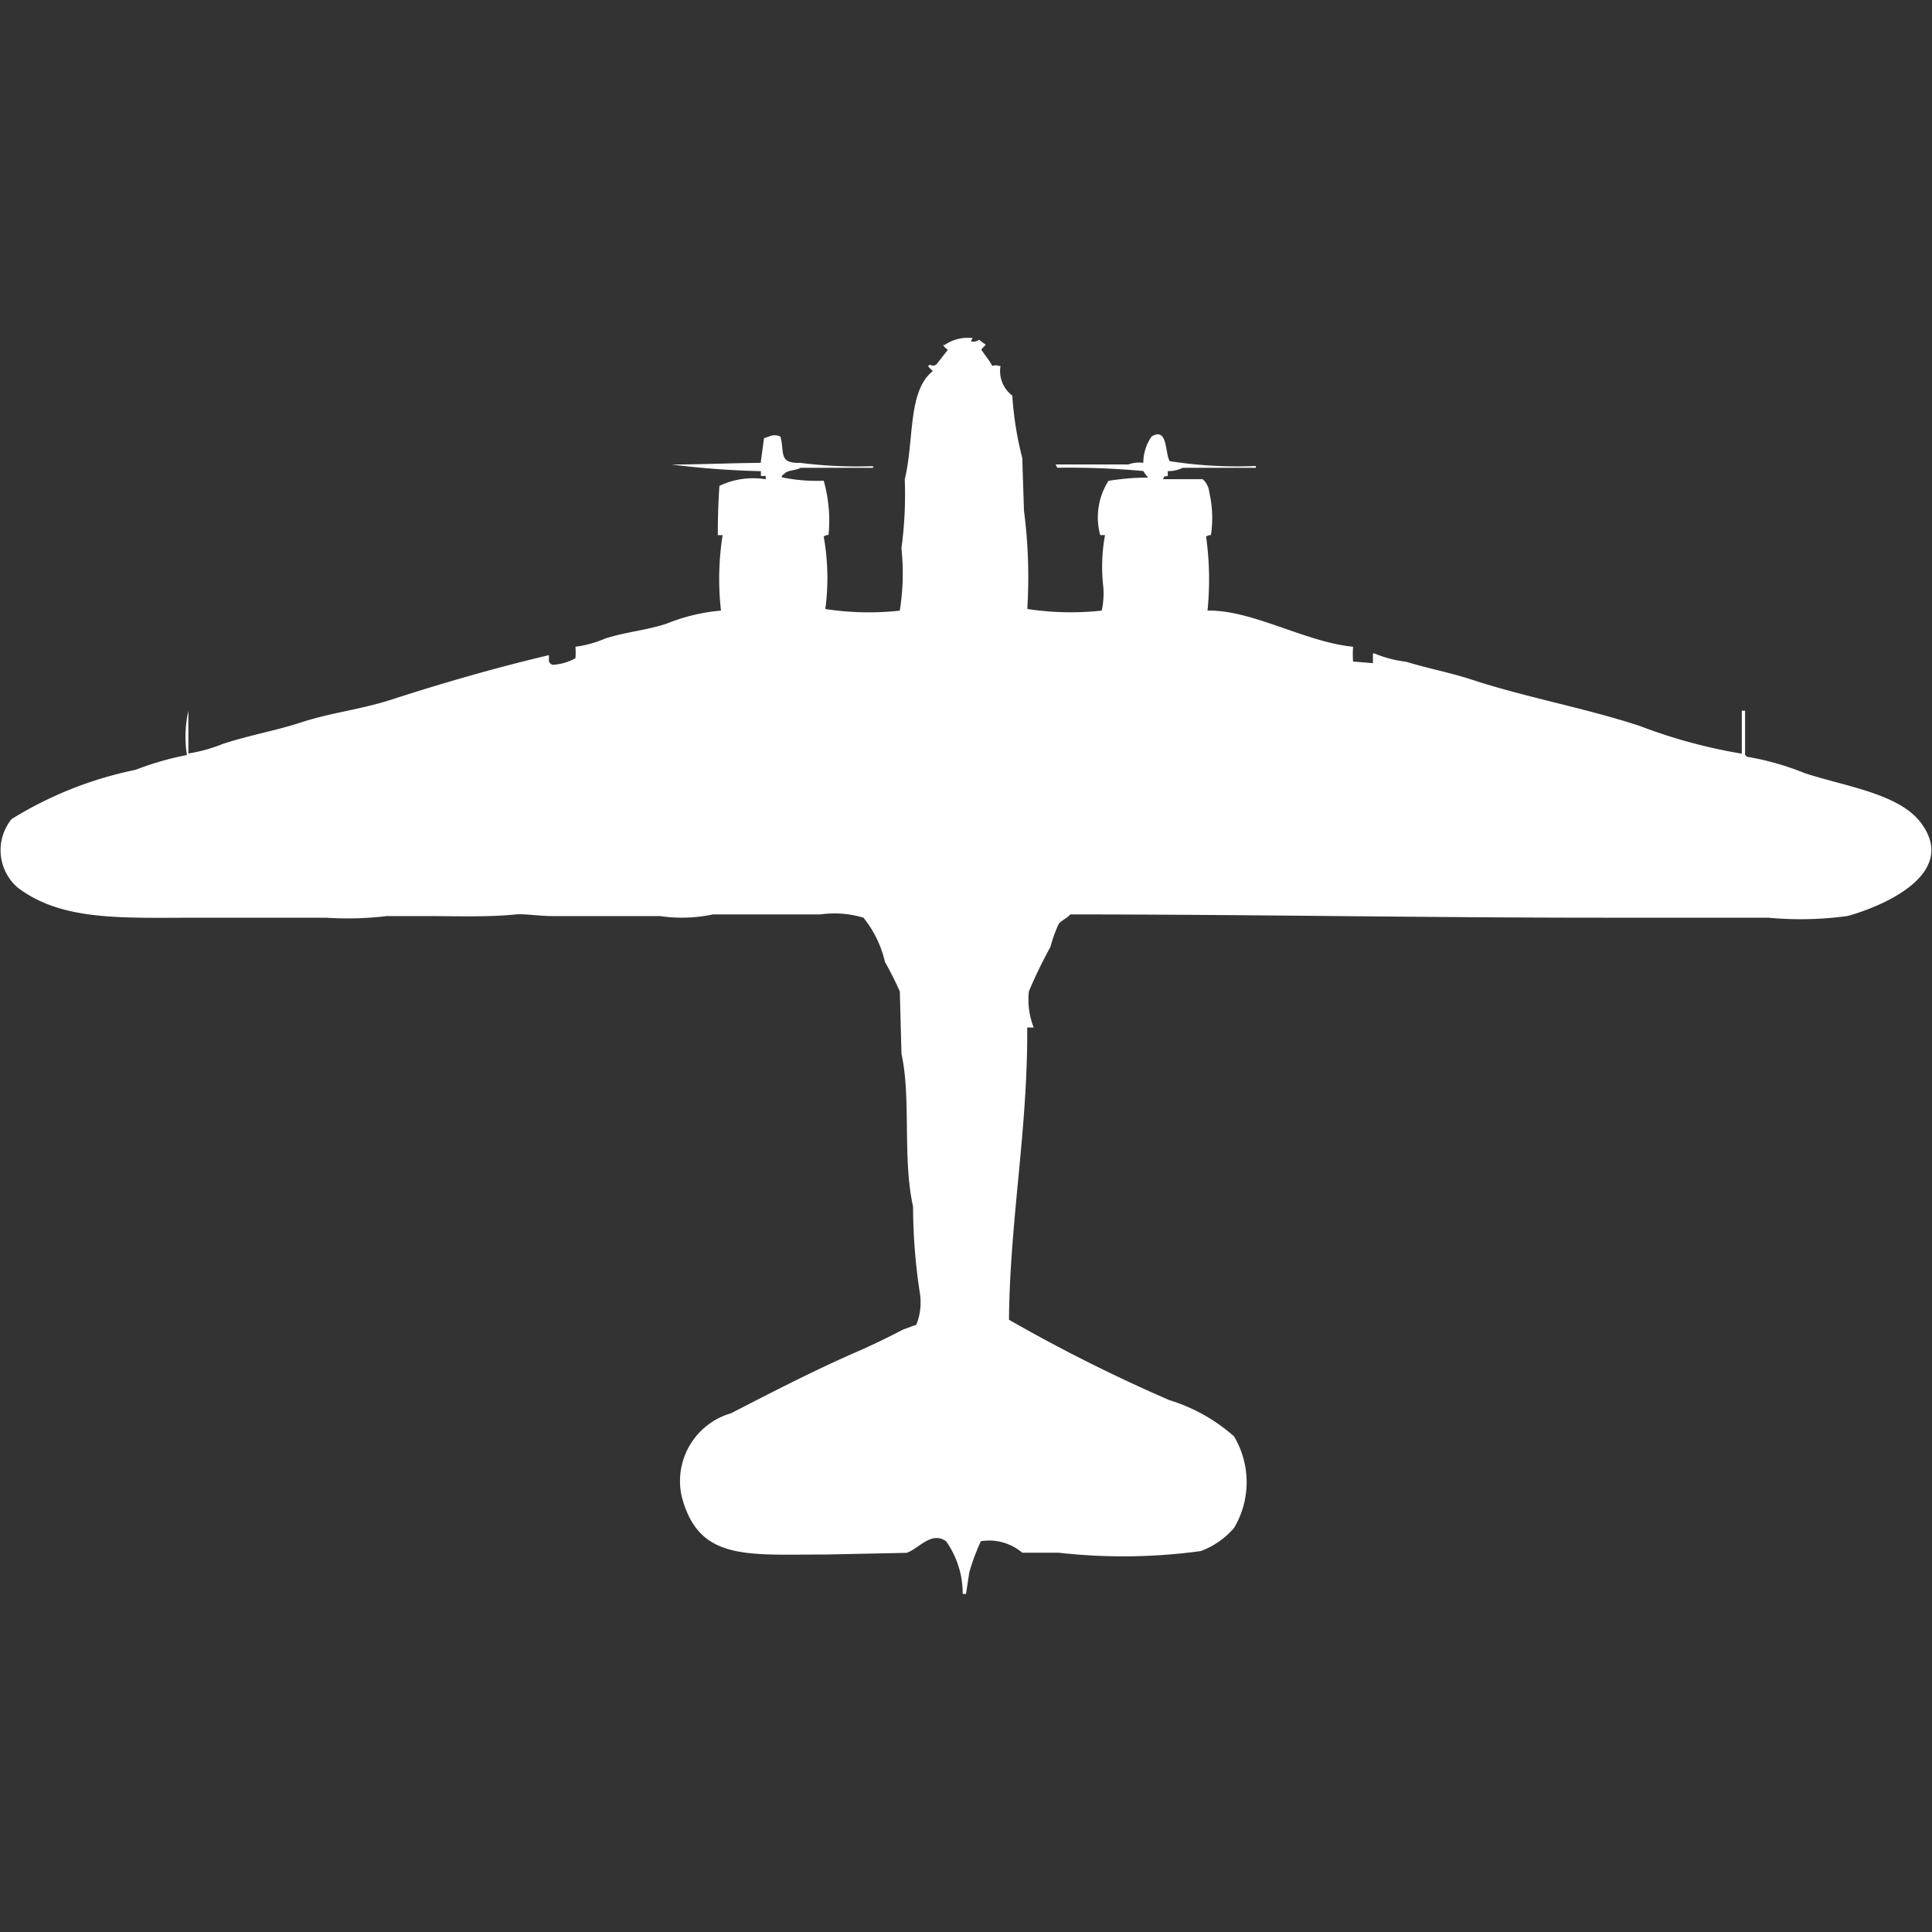 <svg xmlns="http://www.w3.org/2000/svg" width="40" height="40" viewBox="0 0 40 40">
  <rect x="0" y="0" width="40" height="40" fill="#333333" stroke="none"/>
  <defs>
    <style>
      .cls-1 {
        fill: #fff;
        fill-rule: evenodd;
      }
    </style>
  </defs>
  <path id="Color_Fill_1" data-name="Color Fill 1" class="cls-1" d="M20.959,8.19a6.81,6.81,0,0,0,.206,1.292L21.2,10.569a10.719,10.719,0,0,1,.069,2.039,5.916,5.916,0,0,0,1.541.034,1.666,1.666,0,0,0,.034-0.476,3.658,3.658,0,0,1,.034-1.088h-0.1a1.414,1.414,0,0,1,.171-1.122,5.036,5.036,0,0,1,.822-0.068,0.871,0.871,0,0,1-.1-0.136,17.2,17.2,0,0,0-1.781-.068l-0.034-.068h1.507a0.639,0.639,0,0,1,.308-0.034,0.96,0.96,0,0,1,.171-0.544c0.343-.209.274,0.36,0.377,0.51a9.047,9.047,0,0,0,1.781.1V9.685H24.486a0.648,0.648,0,0,1-.308.068v0.1c-0.111.028-.052-0.017-0.1,0.068H24.9a0.414,0.414,0,0,1,.137.272,2.357,2.357,0,0,1,.034.884,0.167,0.167,0,0,0-.1.034A6.379,6.379,0,0,1,25,12.642c0.921-.021,2.032.655,3.014,0.748a2.158,2.158,0,0,0,0,.306l0.411,0.034v-0.2h0.034a2.4,2.4,0,0,0,.651.17c0.438,0.135.907,0.223,1.37,0.374,1.119,0.366,2.309.578,3.459,0.952a10.934,10.934,0,0,0,2.123.578V14.715H36.13v0.918a0.1,0.1,0,0,1,.034.034,5.676,5.676,0,0,1,1.2.34c0.817,0.27,1.942.419,2.4,1.02,0.809,1.068-.793,1.738-1.507,1.937A7.147,7.147,0,0,1,36.61,19H33.185c-3.671,0-7.293-.067-11.027-0.068-0.062.08-.185,0.122-0.24,0.2a2.925,2.925,0,0,0-.171.476,9.388,9.388,0,0,0-.445.918,1.568,1.568,0,0,0,.1.748H21.267c0.016,2.087-.36,4-0.377,6.05a33.52,33.52,0,0,0,3.322,1.665,3.613,3.613,0,0,1,1.336.748,1.852,1.852,0,0,1,0,1.9,1.7,1.7,0,0,1-.685.476,11.863,11.863,0,0,1-2.945.034H21.164a1.061,1.061,0,0,0-.856-0.238,4.415,4.415,0,0,0-.24.646L20,33H19.932a1.872,1.872,0,0,0-.343-1.088c-0.307-.226-0.587.172-0.822,0.238l-1.644.034c-1.668,0-2.671.144-3.014-1.224a1.462,1.462,0,0,1,1.027-1.7c0.828-.427,1.718-0.886,2.569-1.257,0.36-.157.668-0.307,0.993-0.476l0.274-.1a1.255,1.255,0,0,0,.069-0.68,11.942,11.942,0,0,1-.137-1.767c-0.221-.983-0.038-2.256-0.24-3.161q-0.017-.646-0.034-1.291a6.847,6.847,0,0,0-.308-0.612A2.266,2.266,0,0,0,17.877,19a2.072,2.072,0,0,0-.89-0.068H14.76a3.124,3.124,0,0,1-1.1.034H11.4c-0.218,0-.561-0.051-0.719-0.034-0.571.06-1.29,0.034-1.918,0.034H8.014A6.878,6.878,0,0,1,6.747,19h-2.6c-1.627,0-2.838.076-3.767-.612A1.023,1.023,0,0,1,.24,16.958a7.871,7.871,0,0,1,2.568-1.02,6.144,6.144,0,0,1,1.062-.306A2.446,2.446,0,0,1,3.9,14.715V15.6a3.291,3.291,0,0,0,.719-0.2c0.546-.179,1.1-0.275,1.61-0.442,0.638-.208,1.244-0.268,1.884-0.476,1.042-.338,2.169-0.663,3.253-0.918,0,0.133-.017.153,0.069,0.2a1.079,1.079,0,0,0,.479-0.136,1.52,1.52,0,0,0,0-.238,2.29,2.29,0,0,0,.616-0.17c0.438-.14.831-0.165,1.267-0.306a3.861,3.861,0,0,1,1.13-.272,5.83,5.83,0,0,1,.034-1.563h-0.1c0-.347.012-0.721,0.034-1.02a1.618,1.618,0,0,1,.959-0.136V9.855h-0.1v-0.1A18.2,18.2,0,0,1,13.9,9.617c0.629,0,1.267-.031,1.849-0.034l0.069-.51,0.1-.034a0.278,0.278,0,0,1,.24,0c0.091,0.331-.049.557,0.411,0.544a9.188,9.188,0,0,0,1.507.068V9.685H16.575c-0.079.051-.233,0.048-0.308,0.1-0.043.04-.112,0.073-0.069,0.1a3.625,3.625,0,0,0,.856.068,3.017,3.017,0,0,1,.1,1.122,0.167,0.167,0,0,0-.1.034,4.873,4.873,0,0,1,.034,1.5,5.916,5.916,0,0,0,1.541.034,4.874,4.874,0,0,0,.034-1.291,8.226,8.226,0,0,0,.069-1.427c0.2-.829.057-1.827,0.582-2.243a1.209,1.209,0,0,1-.1-0.1,0.1,0.1,0,0,0,.034-0.034,0.122,0.122,0,0,0,.137,0l0.24-.306a0.3,0.3,0,0,1-.1-0.1h0.034A0.84,0.84,0,0,1,20.137,7L20.1,7.068a0.2,0.2,0,0,0,.171-0.034,1.287,1.287,0,0,0,.137.1c-0.033.054-.125,0.1-0.069,0.136,0.066,0.105.145,0.189,0.205,0.306a0.2,0.2,0,0,1,.137,0h0.034A0.632,0.632,0,0,0,20.959,8.19Z"/>
</svg>
